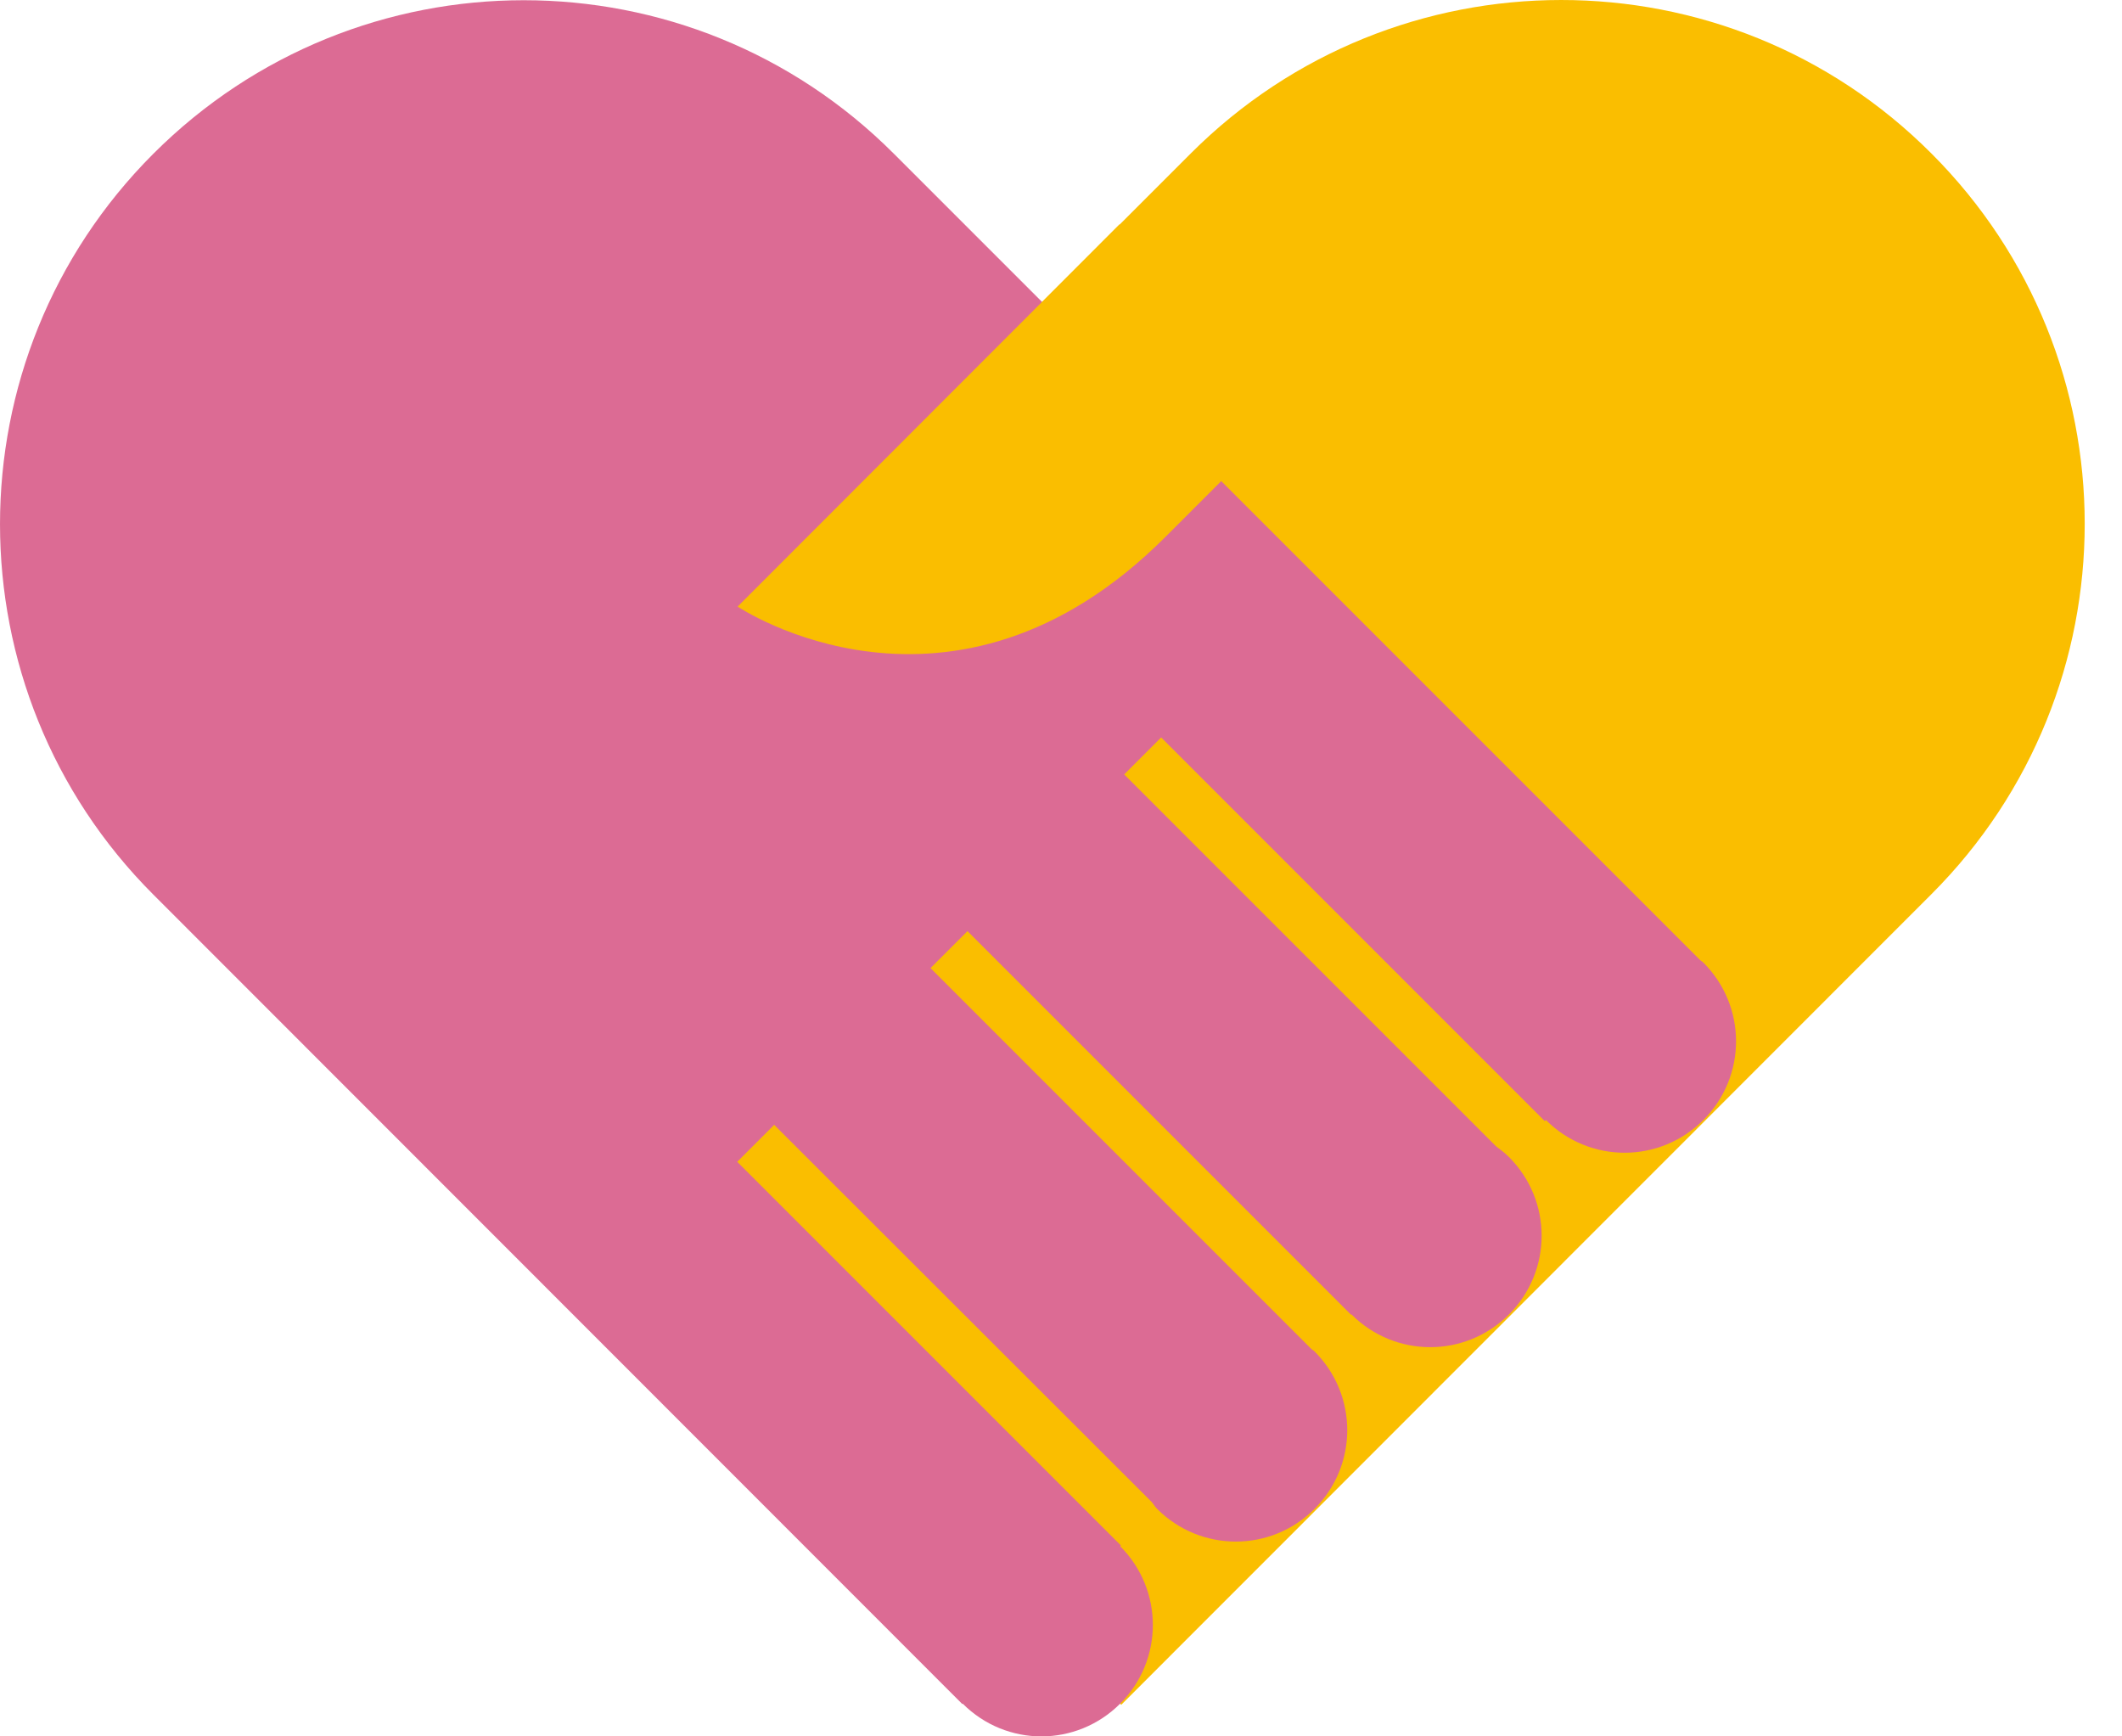 <svg width="55" height="45" viewBox="0 0 55 45" fill="none" xmlns="http://www.w3.org/2000/svg">
<path d="M30.863 3.977C36.16 -1.321 44.763 -1.33 50.06 3.977C55.358 9.274 55.358 17.876 50.06 23.174L29.062 44.181L9.865 24.974L30.863 3.977Z" fill="#FABE00"/>
<path d="M3.973 3.986C9.28 -1.321 17.873 -1.321 23.17 3.986L44.063 24.879C44.091 24.907 44.12 24.917 44.149 24.946C45.279 26.076 45.279 27.896 44.149 29.026C43.018 30.157 41.198 30.157 40.068 29.026L40.039 29.055L30.096 19.112L29.138 20.07L38.775 29.707C38.89 29.793 39.005 29.879 39.11 29.984C40.24 31.115 40.24 32.935 39.11 34.065C37.98 35.196 36.16 35.196 35.029 34.065L35.02 34.075L25.076 24.131L24.118 25.089L33.985 34.956C34.014 34.985 34.043 34.994 34.071 35.023C35.202 36.154 35.202 37.974 34.071 39.104C32.941 40.234 31.121 40.234 29.991 39.104C29.943 39.056 29.904 38.989 29.856 38.931L20.066 29.151L19.108 30.109L29.052 40.052L29.033 40.071C30.163 41.202 30.163 43.022 29.033 44.152C27.902 45.283 26.082 45.283 24.952 44.152L24.942 44.162L3.973 23.183C-1.324 17.886 -1.324 9.283 3.973 3.986Z" fill="#DC6B94"/>
<path d="M19.119 15.72C19.119 15.72 24.666 19.456 30.202 13.919C33.009 11.113 33.661 10.461 33.661 10.461L29.015 5.815L19.119 15.72Z" fill="#FABE00"/>
</svg>
